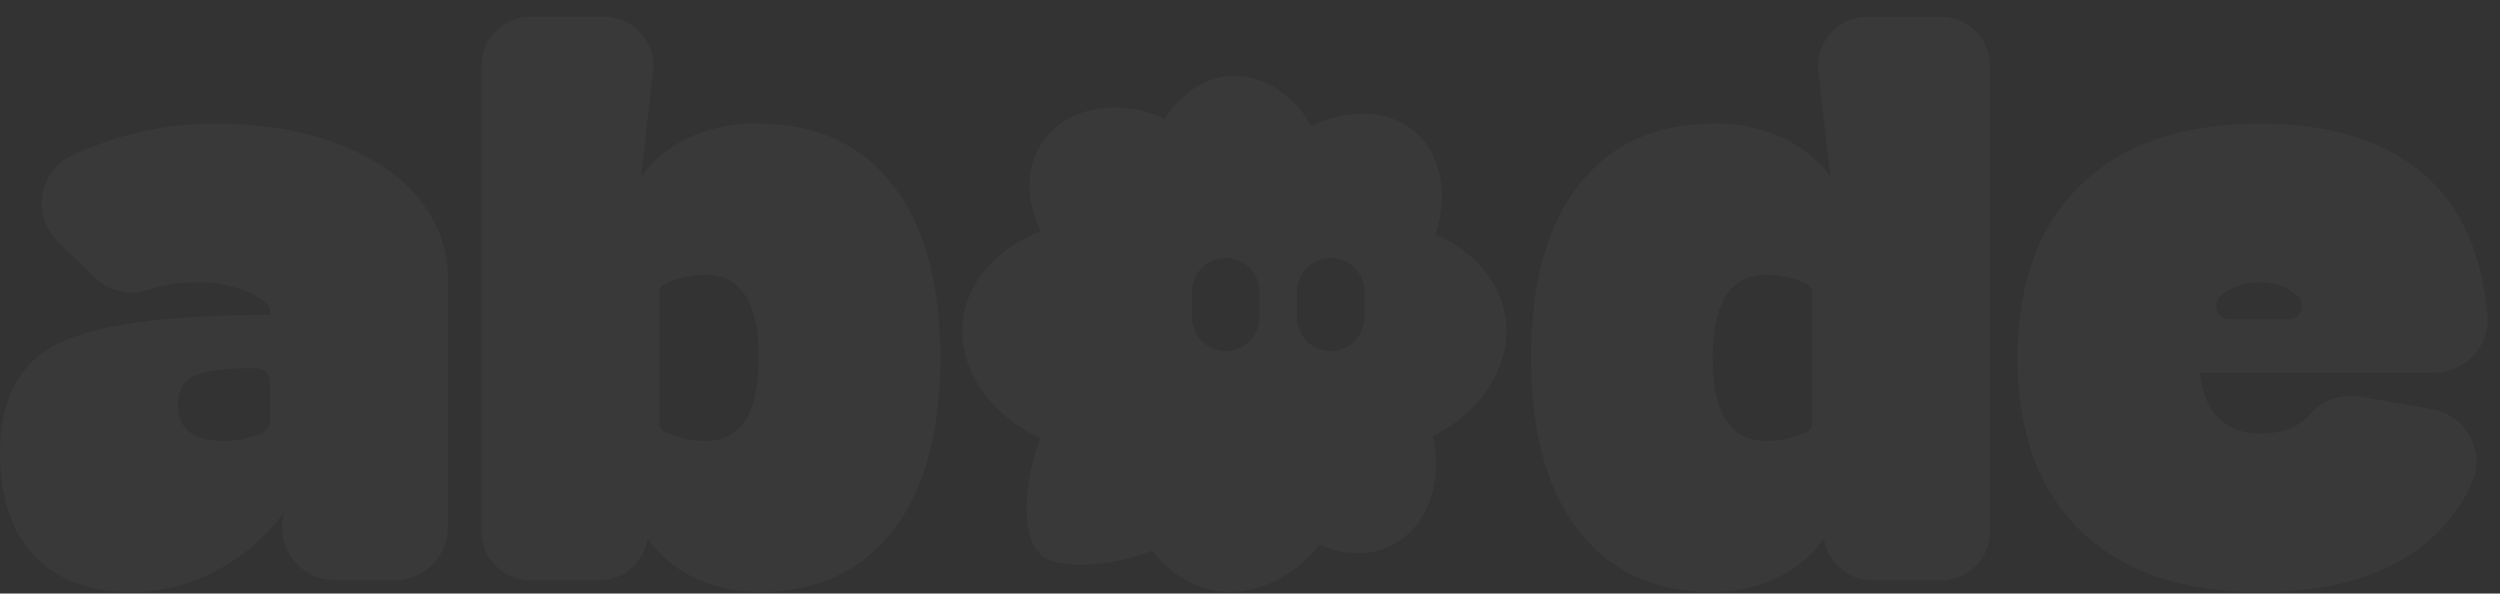 <svg width="139" height="33" viewBox="0 0 139 33" fill="none" xmlns="http://www.w3.org/2000/svg" aria-label="Abode logo" class="styles_logo__EpvBJ "><rect x="0" y="0" width="139" height="33" fill="#333333" stroke="none"/><path d="M138.318 17.755C138.042 14.127 136.819 11.405 134.648 9.59C132.476 7.775 129.479 6.869 125.659 6.869C121.37 6.869 118.051 8.003 115.7 10.271C113.349 12.539 112.175 15.749 112.175 19.9C112.175 24.05 113.351 27.261 115.7 29.528C118.051 31.796 121.37 32.93 125.659 32.93C129.424 32.93 132.407 32.092 134.607 30.414C135.868 29.451 136.814 28.259 137.443 26.834C138.216 25.082 137.102 23.072 135.215 22.745L131.177 22.049C130.136 21.869 129.085 22.264 128.398 23.069C128.273 23.215 128.13 23.348 127.968 23.466C127.39 23.893 126.622 24.105 125.659 24.105C124.696 24.105 123.927 23.817 123.349 23.24C122.772 22.662 122.428 21.824 122.319 20.724H135.349C136.988 20.724 138.318 19.394 138.318 17.755ZM123.969 17.755C123.286 17.755 122.964 16.915 123.468 16.456C124.026 15.948 124.754 15.694 125.657 15.694C126.372 15.694 126.984 15.88 127.492 16.25C127.589 16.321 127.678 16.395 127.763 16.475C128.248 16.936 127.911 17.755 127.242 17.755H123.969Z" fill="rgba(255, 255, 255, 0.03)"></path><path d="M23.337 11.097C22.293 9.792 20.781 8.761 18.802 8.005C16.822 7.248 14.554 6.871 11.998 6.871C9.772 6.871 7.62 7.248 5.545 8.005C5.004 8.202 4.492 8.413 4.01 8.639C2.14 9.516 1.741 12.004 3.221 13.446L5.27 15.441C6.087 16.236 7.279 16.464 8.355 16.09C9.11 15.826 10.022 15.695 11.091 15.695C11.887 15.695 12.658 15.826 13.4 16.087C14.143 16.348 14.679 16.684 15.009 17.097V17.51C9.318 17.51 5.394 18.04 3.237 19.097C1.078 20.155 4.57764e-05 22.183 4.57764e-05 25.179C4.57764e-05 27.653 0.639 29.564 1.918 30.91C3.197 32.257 5.018 32.93 7.381 32.93C8.01 32.93 8.604 32.867 9.162 32.744C9.826 32.637 13.209 31.941 15.785 28.501L15.744 28.701C15.365 30.544 16.771 32.269 18.651 32.269H21.935C23.575 32.269 24.904 30.939 24.904 29.3V15.527C24.904 13.877 24.382 12.401 23.337 11.095V11.097ZM10.823 20.889C11.441 20.614 12.424 20.476 13.772 20.476H14.263C14.674 20.476 15.009 20.81 15.009 21.221V23.394C15.009 23.692 14.828 23.961 14.554 24.081C13.889 24.372 13.189 24.517 12.451 24.517C10.746 24.517 9.895 23.857 9.895 22.537C9.895 21.713 10.205 21.163 10.823 20.887V20.889Z" fill="rgba(255, 255, 255, 0.03)"></path><path d="M49.629 10.271C47.884 8.039 45.439 6.908 42.296 6.872L42.299 6.869C42.299 6.869 38.09 6.533 35.648 9.793L36.312 3.976C36.497 2.354 35.229 0.93 33.594 0.93H29.498C27.988 0.93 26.763 2.155 26.763 3.665V29.533C26.763 31.043 27.988 32.268 29.498 32.268H33.303C34.694 32.268 35.802 31.243 36.006 29.96C36.964 31.271 38.678 32.682 41.667 32.901C41.823 32.918 41.982 32.927 42.143 32.927C45.36 32.927 47.854 31.793 49.628 29.525C51.401 27.258 52.287 24.049 52.287 19.897C52.287 15.745 51.401 12.536 49.628 10.268L49.629 10.271ZM39.218 24.518C38.42 24.518 37.665 24.349 36.953 24.009C36.774 23.924 36.662 23.744 36.662 23.545V16.255C36.662 16.057 36.776 15.877 36.953 15.791C37.665 15.452 38.42 15.281 39.218 15.281C41.197 15.281 42.187 16.822 42.187 19.9C42.187 22.978 41.197 24.518 39.218 24.518Z" fill="rgba(255, 255, 255, 0.03)"></path><path d="M85.125 19.899C85.125 24.05 86.011 27.261 87.784 29.528C89.558 31.796 92.052 32.93 95.269 32.93C95.43 32.93 95.589 32.921 95.745 32.904C98.733 32.685 100.448 31.274 101.406 29.963C101.608 31.245 102.717 32.271 104.109 32.271H107.914C109.424 32.271 110.649 31.046 110.649 29.536V3.668C110.649 2.158 109.424 0.933 107.914 0.933H103.817C102.184 0.933 100.915 2.355 101.1 3.979L101.764 9.796C99.323 6.536 95.113 6.872 95.113 6.872L95.116 6.875C91.973 6.911 89.528 8.041 87.783 10.274C86.01 12.542 85.124 15.752 85.124 19.903L85.125 19.899ZM95.229 19.899C95.229 16.821 96.218 15.281 98.197 15.281C98.995 15.281 99.75 15.45 100.462 15.791C100.641 15.876 100.753 16.056 100.753 16.255V23.545C100.753 23.742 100.639 23.922 100.462 24.008C99.75 24.349 98.995 24.518 98.197 24.518C96.218 24.518 95.229 22.979 95.229 19.899Z" fill="rgba(255, 255, 255, 0.03)"></path><path d="M83.709 17.661C83.421 15.671 81.95 13.947 79.804 13.027C80.552 10.878 80.146 8.628 78.716 7.364C77.125 5.955 74.735 6.106 72.91 7.005C71.928 5.236 70.175 4.122 68.423 4.225C66.972 4.312 65.619 5.211 64.751 6.627C62.567 5.499 59.375 5.766 57.93 7.934C56.904 9.473 57.131 11.377 57.879 12.861C55.551 13.711 53.858 15.552 53.553 17.661C53.13 20.597 55.305 23.235 57.85 24.369C57.121 26.157 56.859 28.507 57.289 29.864C57.476 30.454 57.787 30.861 58.214 31.073C59.391 31.662 62.076 31.428 64.059 30.616C65.031 31.869 66.31 32.659 67.712 32.861C67.943 32.895 68.175 32.91 68.409 32.91C70.212 32.91 72.059 31.938 73.375 30.286C74.754 30.902 76.222 30.921 77.402 30.317C79.539 29.222 80.231 26.456 79.657 24.256C82.027 23.096 84.128 20.547 83.712 17.663L83.709 17.661ZM70.029 17.639C70.029 18.676 69.189 19.516 68.152 19.516C67.115 19.516 66.276 18.676 66.276 17.639V16.222C66.276 15.185 67.115 14.346 68.152 14.346C69.189 14.346 70.029 15.185 70.029 16.222V17.639ZM75.866 17.639C75.866 18.676 75.026 19.516 73.99 19.516C72.953 19.516 72.113 18.676 72.113 17.639V16.222C72.113 15.185 72.953 14.346 73.99 14.346C75.026 14.346 75.866 15.185 75.866 16.222V17.639Z" fill="rgba(255, 255, 255, 0.03)"></path></svg>